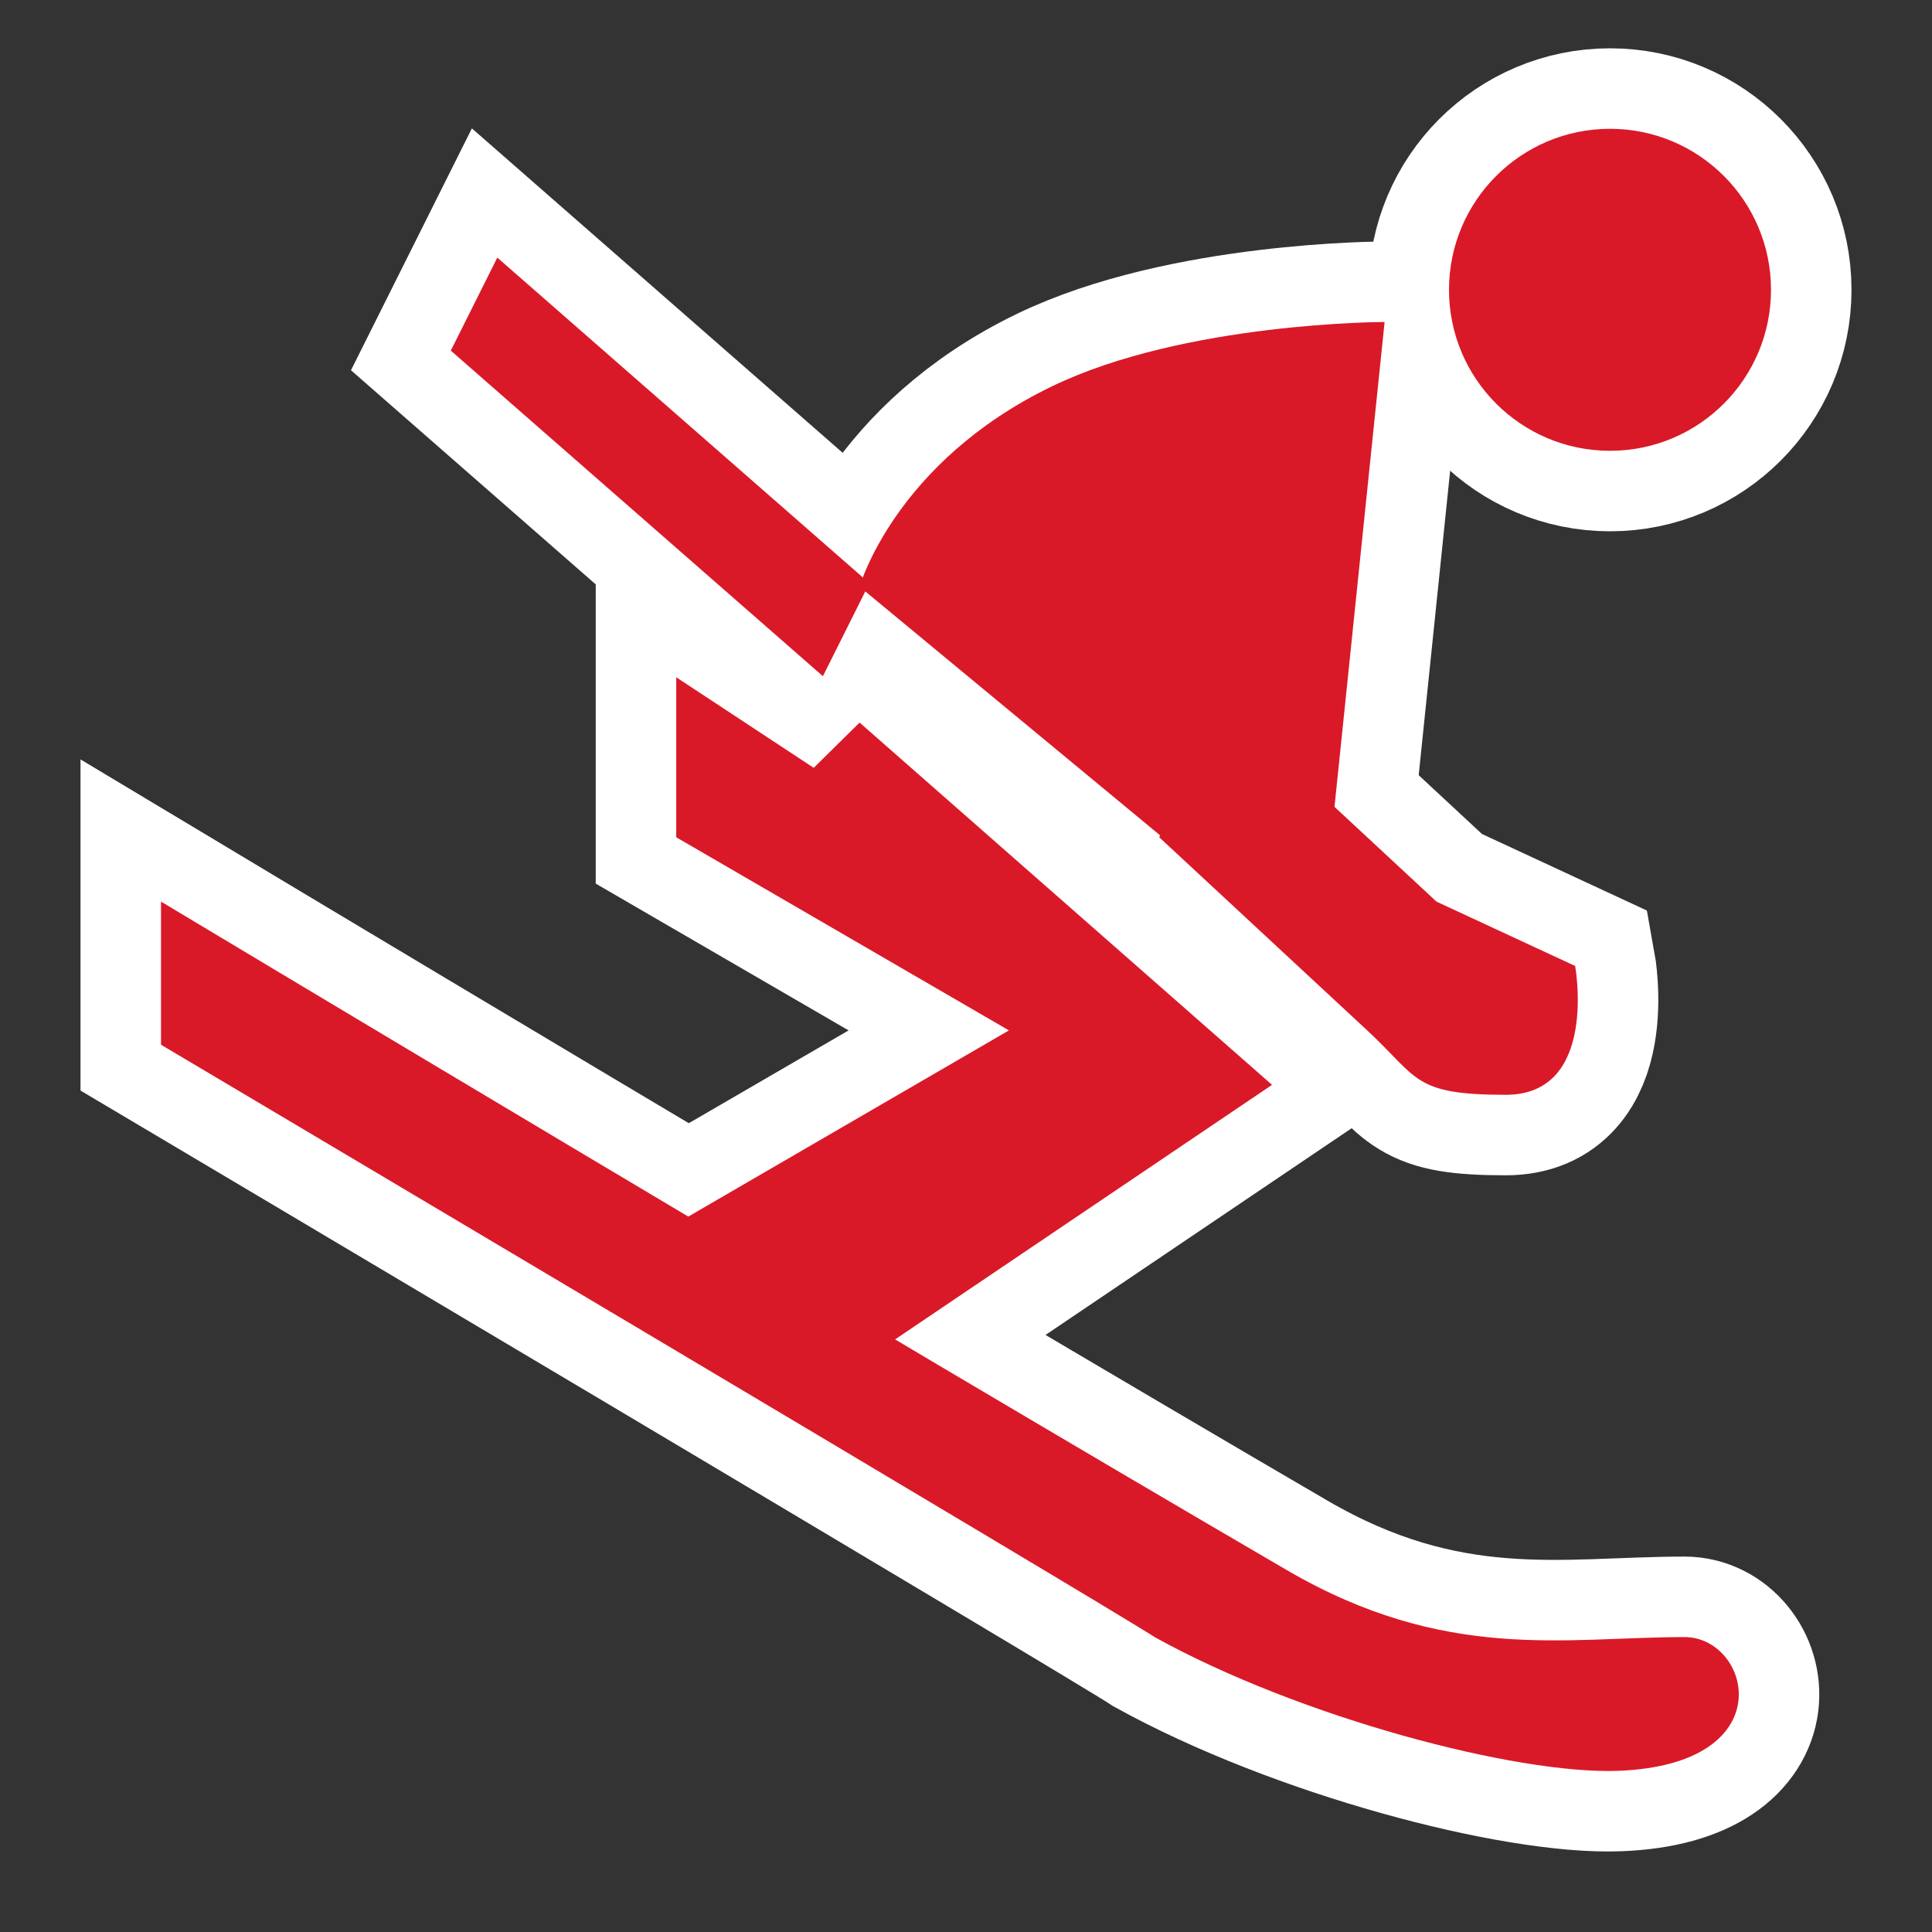 <?xml version="1.0" encoding="UTF-8"?>
<svg width="60px" height="60px" viewBox="0 0 60 60" version="1.1" xmlns="http://www.w3.org/2000/svg" xmlns:xlink="http://www.w3.org/1999/xlink">
    <rect x="0" y="0" width="60" height="60" fill="#333333" stroke="none"/>
    <title>poi_skiing_7_i</title>
    <g id="poi_skiing_7_i" stroke="none" stroke-width="1" fill="none" fill-rule="evenodd">
        <g id="Group" transform="translate(5, 4)" stroke="#FFFFFF" stroke-width="5">
            <path d="M27.665,8 C22.788,10.36 21.695,14.22 21.695,14.22 L35.933,26.001 L38,6 C38,6 31.799,6 27.665,8 L27.665,8 Z M20.271,19.846 L16.001,17.033 L16.001,22.002 L26.333,28 L16,34 L22.2,38 L34.504,29.691 L21.695,18.44 L20.271,19.846 Z" id="Fill-1"></path>
            <polygon id="Fill-3" points="10.444 4 9 6.889 20.556 17 22 14.111"></polygon>
            <path d="M39.612,24.001 L33.153,18 L31,22.001 C31,22.001 35.303,25.999 37.46,28 C39.064,29.49 38.882,30 41.765,30 C44.646,30 43.918,26 43.918,26 L39.612,24.001 Z" id="Fill-5"></path>
            <path d="M47.314,46.841 C43.61,46.841 39.914,47.643 34.97,44.765 C22.172,37.305 0,24 0,24 L0,28.445 C0,28.445 29.709,46.072 30.857,46.841 C35.36,49.335 42.099,51.115 45.257,50.994 C50.401,50.797 49.371,46.841 47.314,46.841" id="Fill-7"></path>
            <path d="M50,5 C50,7.762 47.761,10 45.001,10 C42.24,10 40,7.762 40,5 C40,2.238 42.24,0 45.001,0 C47.761,0 50,2.238 50,5" id="Fill-9"></path>
        </g>
        <g id="Group" transform="translate(5, 4)" fill="#D91928">
            <path d="M27.665,8 C22.788,10.36 21.695,14.22 21.695,14.22 L35.933,26.001 L38,6 C38,6 31.799,6 27.665,8 L27.665,8 Z M20.271,19.846 L16.001,17.033 L16.001,22.002 L26.333,28 L16,34 L22.2,38 L34.504,29.691 L21.695,18.44 L20.271,19.846 Z" id="Fill-1"></path>
            <polygon id="Fill-3" points="10.444 4 9 6.889 20.556 17 22 14.111"></polygon>
            <path d="M43.918,26 L39.612,24.001 L33.153,18 L31,22.001 C31,22.001 35.303,25.999 37.46,28 C39.064,29.49 38.882,30 41.765,30 C44.646,30 43.918,26 43.918,26" id="Fill-5"></path>
            <path d="M47.314,46.841 C43.61,46.841 39.914,47.643 34.97,44.765 C22.172,37.305 0,24 0,24 L0,28.445 C0,28.445 29.709,46.072 30.857,46.841 C35.36,49.335 42.099,51.115 45.257,50.994 C50.401,50.797 49.371,46.841 47.314,46.841" id="Fill-7"></path>
            <path d="M50,5 C50,7.762 47.761,10 45.001,10 C42.24,10 40,7.762 40,5 C40,2.238 42.24,0 45.001,0 C47.761,0 50,2.238 50,5" id="Fill-9"></path>
        </g>
    </g>
</svg>
